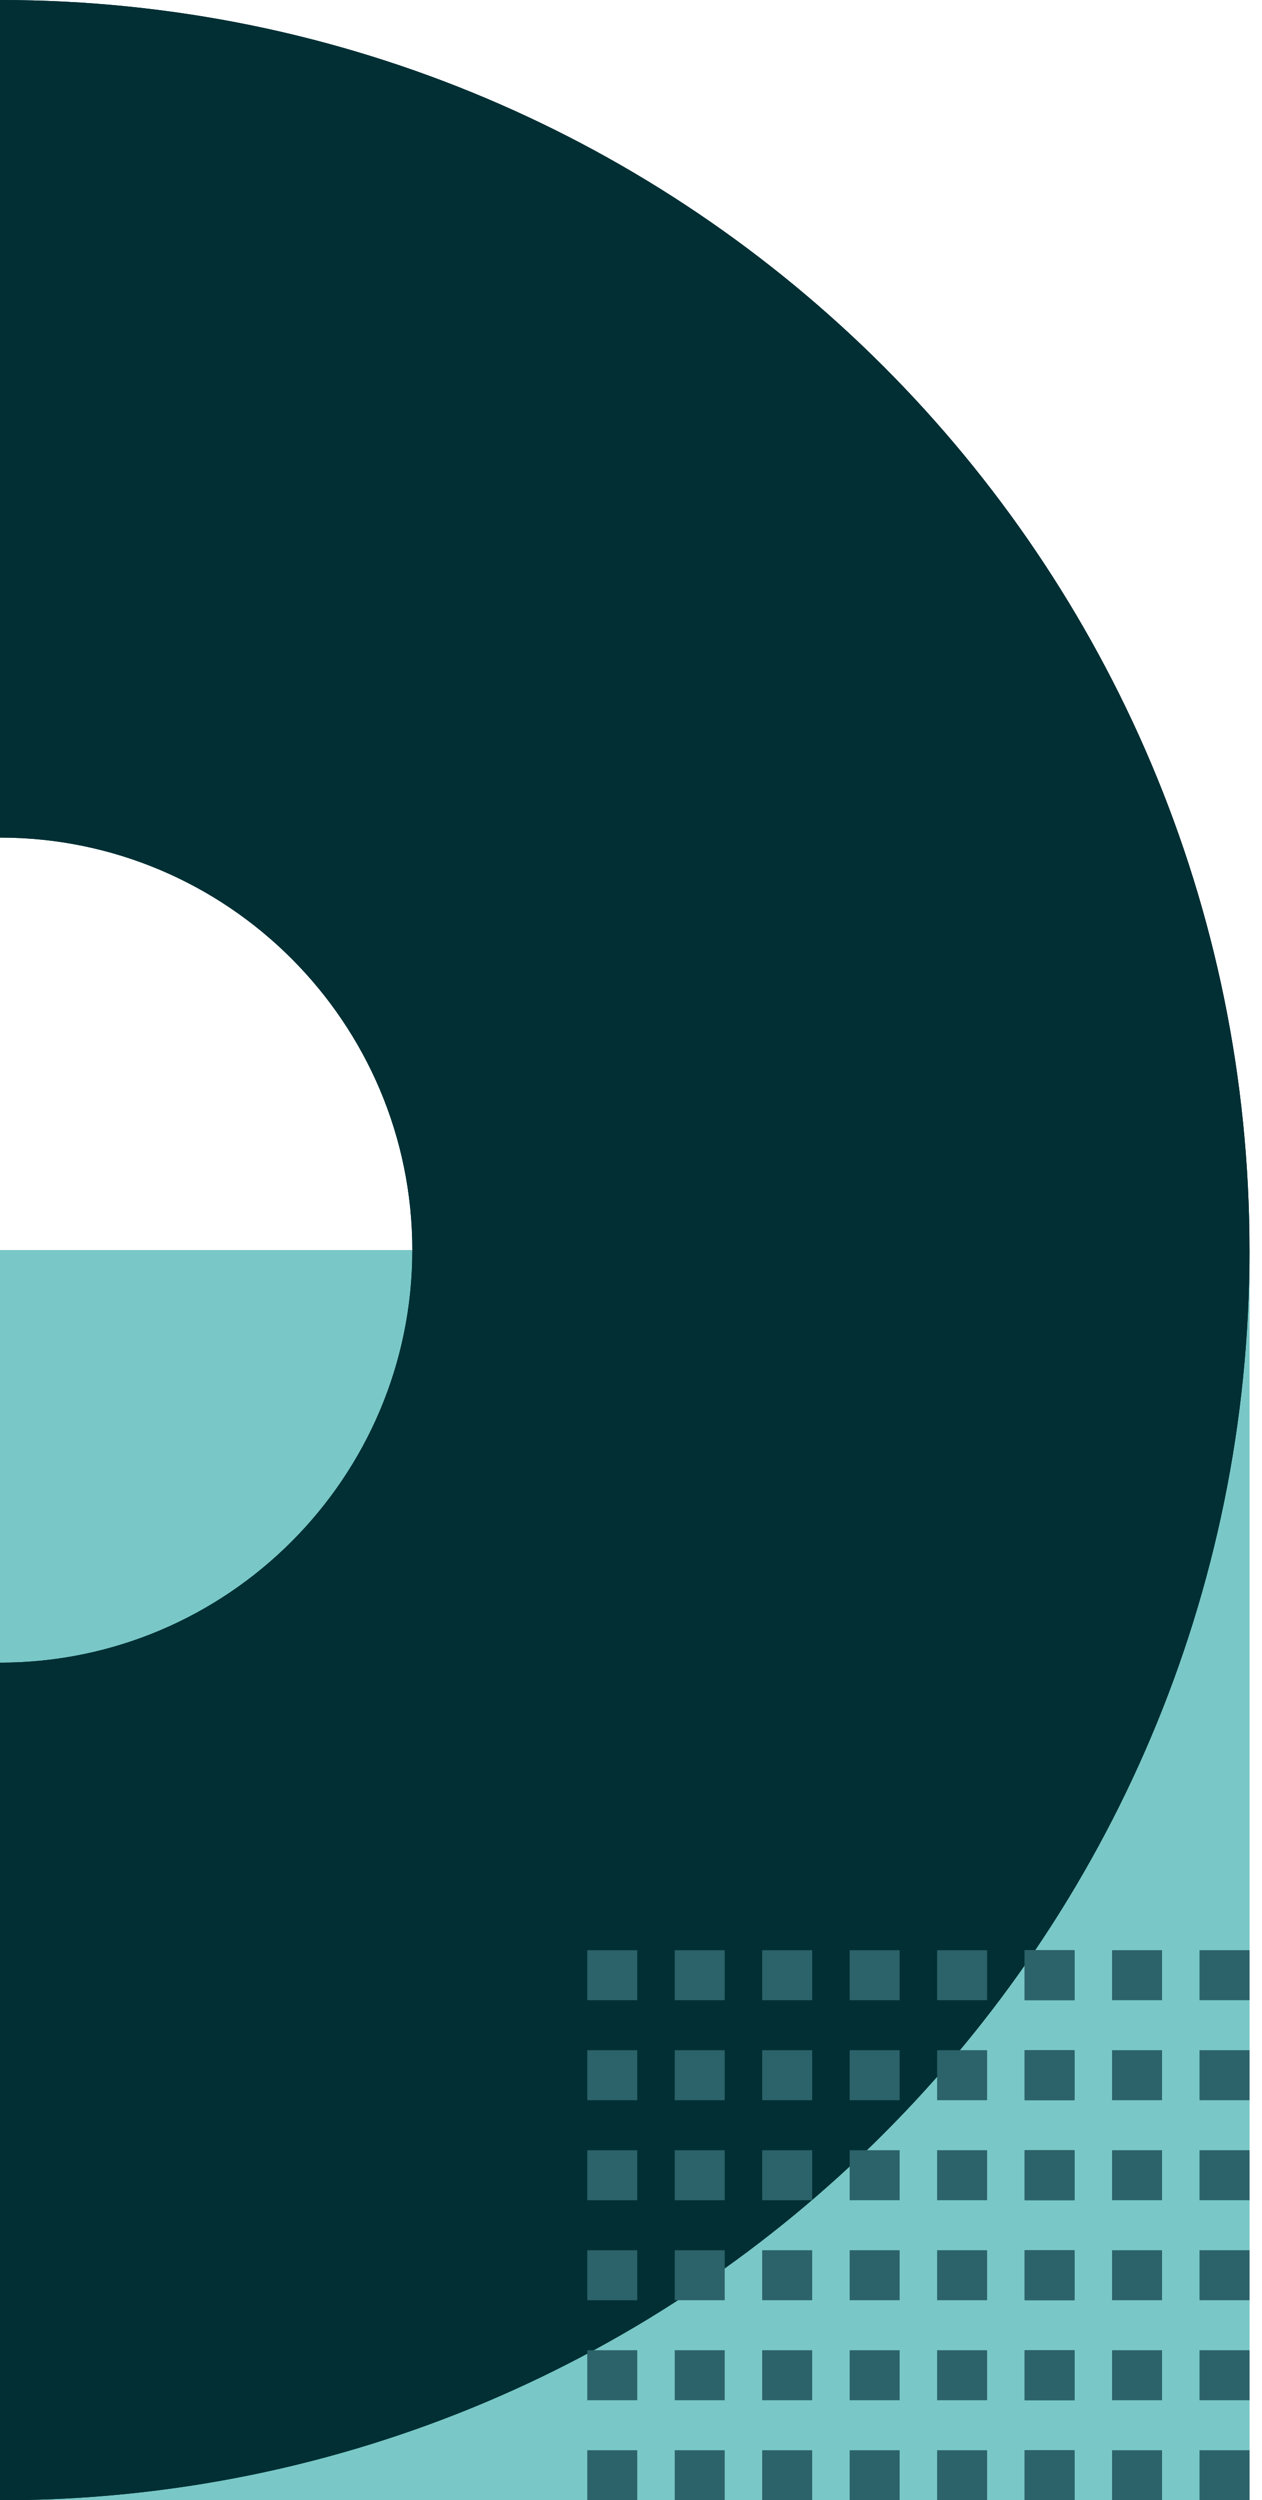 <svg version="1.2" xmlns="http://www.w3.org/2000/svg" viewBox="0 0 101 200" width="101" height="200"><defs><clipPath clipPathUnits="userSpaceOnUse" id="cp1"><path d="m0-250h1440v2525h-1440z" /></clipPath><clipPath clipPathUnits="userSpaceOnUse" id="cp2"><path d="m0-250h1440v700h-1440z" /></clipPath></defs><style>.s0{fill:#79c8c7}.s1{fill:#012f34}.s2{fill:#2c6269}</style><g clip-path="url(#cp1)"><g clip-path="url(#cp2)"><path class="s0" d="m0 100h100v100h-100z" /><path class="s0" d="m0 100h100v100h-100z" /><path fill-rule="evenodd" class="s1" d="m0 200c-55.2 0-100-44.8-100-100c0-55.2 44.8-100 100-100c55.2 0 100 44.8 100 100c0 55.2-44.8 100-100 100zm33-100c0-18.2-14.8-33-33-33c-18.2 0-33 14.8-33 33c0 18.2 14.8 33 33 33c18.2 0 33-14.8 33-33z" /><path fill-rule="evenodd" class="s1" d="m0 200c-55.2 0-100-44.8-100-100c0-55.2 44.8-100 100-100c55.2 0 100 44.8 100 100c0 55.2-44.8 100-100 100zm33-100c0-18.2-14.8-33-33-33c-18.2 0-33 14.8-33 33c0 18.2 14.8 33 33 33c18.2 0 33-14.8 33-33z" /><path class="s2" d="m100 160h-4v-4h4zm0 8h-4v-4h4zm0 8h-4v-4h4zm0 8h-4v-4h4zm0 8h-4v-4h4zm0 8h-4v-4h4z" /><path class="s2" d="m93 160h-4v-4h4zm0 8h-4v-4h4zm0 8h-4v-4h4zm0 8h-4v-4h4zm0 8h-4v-4h4zm0 8h-4v-4h4z" /><path class="s2" d="m86 160h-4v-4h4zm0 8h-4v-4h4zm0 8h-4v-4h4zm0 8h-4v-4h4zm0 8h-4v-4h4zm0 8h-4v-4h4z" /><path class="s2" d="m86 160h-4v-4h4zm0 8h-4v-4h4zm0 8h-4v-4h4zm0 8h-4v-4h4zm0 8h-4v-4h4zm0 8h-4v-4h4z" /><path class="s2" d="m79 160h-4v-4h4zm0 8h-4v-4h4zm0 8h-4v-4h4zm0 8h-4v-4h4zm0 8h-4v-4h4zm0 8h-4v-4h4z" /><path class="s2" d="m72 160h-4v-4h4zm0 8h-4v-4h4zm0 8h-4v-4h4zm0 8h-4v-4h4zm0 8h-4v-4h4zm0 8h-4v-4h4z" /><path class="s2" d="m65 160h-4v-4h4zm0 8h-4v-4h4zm0 8h-4v-4h4zm0 8h-4v-4h4zm0 8h-4v-4h4zm0 8h-4v-4h4z" /><path class="s2" d="m58 160h-4v-4h4zm0 8h-4v-4h4zm0 8h-4v-4h4zm0 8h-4v-4h4zm0 8h-4v-4h4zm0 8h-4v-4h4z" /><path class="s2" d="m51 160h-4v-4h4zm0 8h-4v-4h4zm0 8h-4v-4h4zm0 8h-4v-4h4zm0 8h-4v-4h4zm0 8h-4v-4h4z" /></g></g></svg>